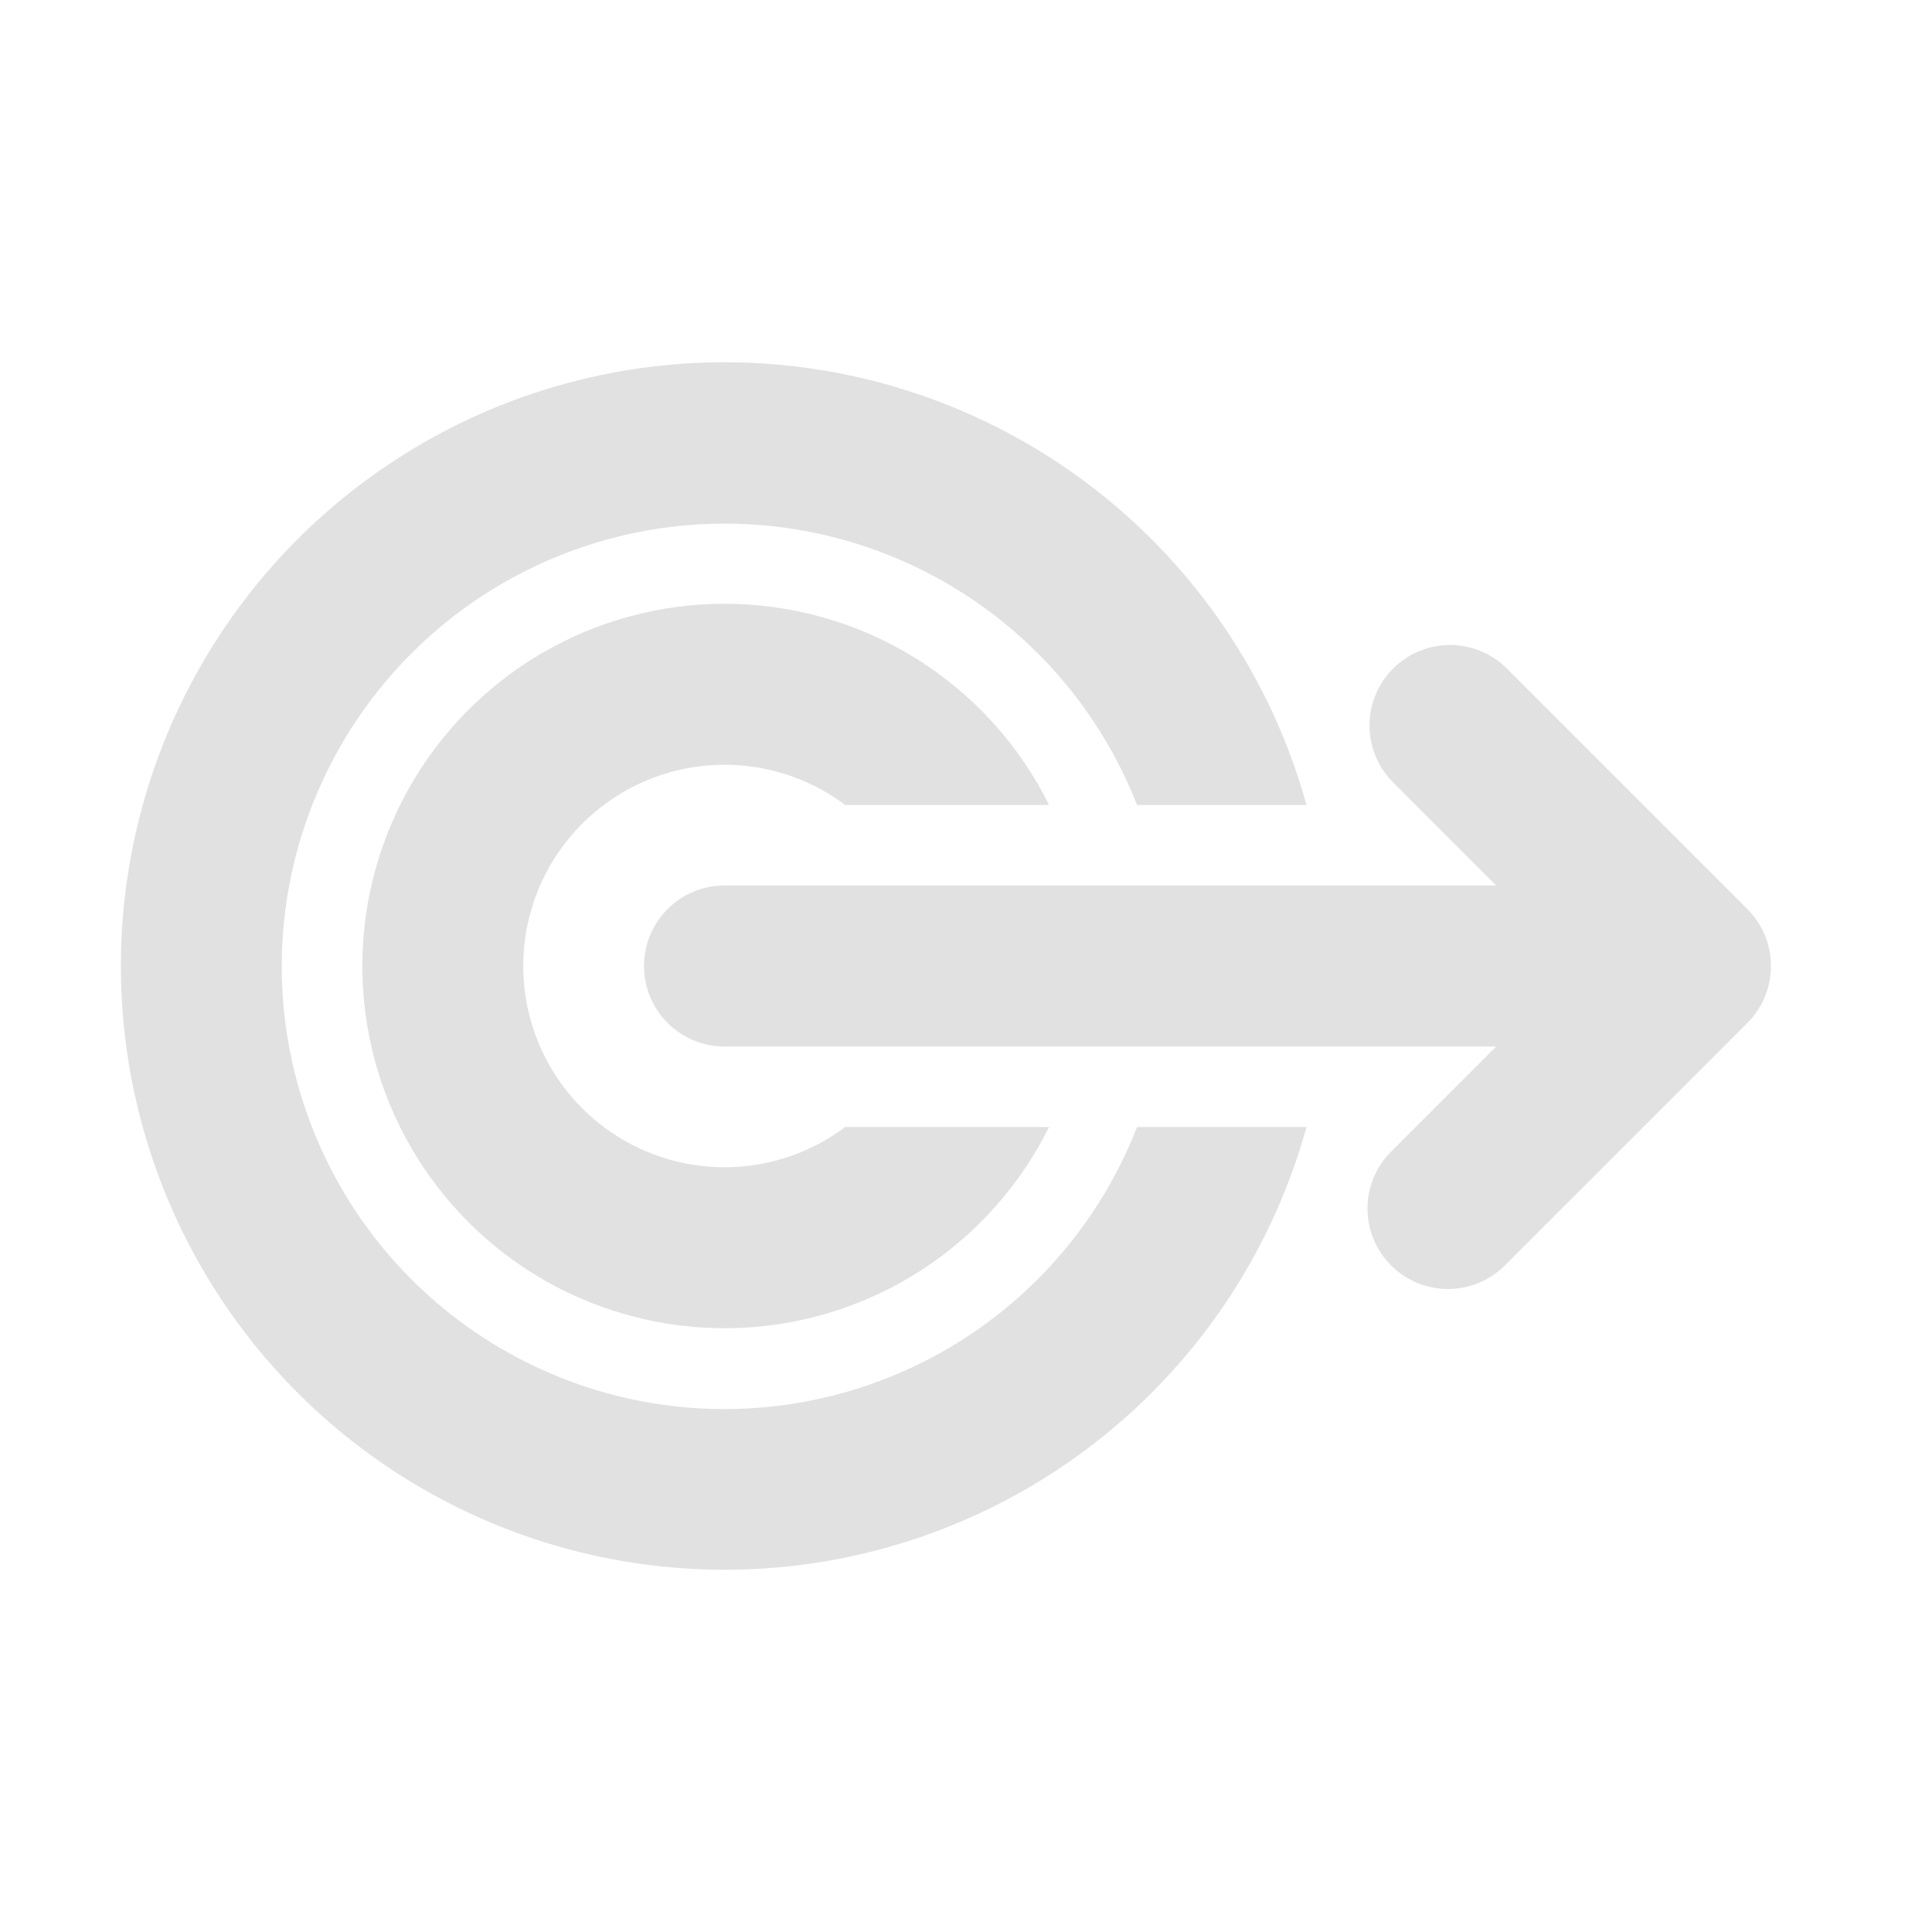 <svg width="60" height="60" viewBox="0 0 60 60" fill="none" xmlns="http://www.w3.org/2000/svg">
<path d="M54.267 31.767C54.736 31.299 54.999 30.663 54.999 30C54.999 29.337 54.736 28.701 54.267 28.233L46.767 20.733C46.296 20.277 45.664 20.025 45.009 20.031C44.354 20.037 43.727 20.299 43.263 20.763C42.8 21.227 42.537 21.854 42.531 22.509C42.525 23.165 42.777 23.796 43.233 24.267L46.465 27.5L22.5 27.5C21.837 27.5 21.201 27.763 20.732 28.232C20.263 28.701 20 29.337 20 30C20 30.663 20.263 31.299 20.732 31.768C21.201 32.237 21.837 32.5 22.5 32.5H46.465L43.233 35.733C42.994 35.963 42.803 36.239 42.672 36.544C42.541 36.849 42.472 37.177 42.469 37.509C42.467 37.841 42.53 38.17 42.656 38.477C42.781 38.785 42.967 39.064 43.202 39.298C43.436 39.533 43.715 39.719 44.023 39.845C44.33 39.97 44.659 40.033 44.991 40.031C45.323 40.028 45.651 39.959 45.956 39.828C46.261 39.697 46.537 39.506 46.767 39.267L54.267 31.767ZM22.5 11.25C26.602 11.25 30.59 12.595 33.855 15.079C37.12 17.562 39.48 21.047 40.575 25H35.312C34.144 22.017 31.971 19.535 29.168 17.983C26.366 16.431 23.109 15.906 19.96 16.499C16.812 17.092 13.969 18.765 11.923 21.23C9.876 23.694 8.754 26.796 8.75 30C8.748 33.207 9.867 36.314 11.913 38.783C13.96 41.253 16.805 42.929 19.956 43.523C23.108 44.116 26.368 43.589 29.172 42.032C31.977 40.476 34.149 37.988 35.312 35H40.575C39.644 38.367 37.79 41.406 35.224 43.776C32.658 46.145 29.481 47.751 26.051 48.411C22.621 49.072 19.075 48.762 15.812 47.515C12.549 46.268 9.699 44.135 7.584 41.355C5.468 38.576 4.171 35.261 3.839 31.783C3.507 28.306 4.152 24.805 5.703 21.676C7.254 18.546 9.648 15.911 12.616 14.069C15.584 12.227 19.007 11.251 22.5 11.25ZM22.5 18.75C24.596 18.75 26.65 19.334 28.431 20.439C30.212 21.543 31.649 23.123 32.58 25H26.25C25.322 24.304 24.217 23.88 23.061 23.775C21.905 23.671 20.743 23.891 19.705 24.41C18.667 24.929 17.794 25.727 17.183 26.714C16.573 27.701 16.25 28.839 16.25 30C16.25 31.161 16.573 32.298 17.183 33.286C17.794 34.273 18.667 35.071 19.705 35.59C20.743 36.109 21.905 36.329 23.061 36.225C24.217 36.12 25.322 35.696 26.25 35H32.58C31.689 36.796 30.334 38.321 28.656 39.418C26.978 40.514 25.037 41.142 23.035 41.237C21.032 41.332 19.041 40.89 17.266 39.957C15.492 39.024 13.999 37.634 12.942 35.93C11.885 34.227 11.303 32.272 11.255 30.267C11.208 28.263 11.697 26.283 12.671 24.531C13.646 22.779 15.071 21.319 16.799 20.303C18.527 19.287 20.495 18.75 22.5 18.75Z" fill="#E1E1E1"/>
</svg>
